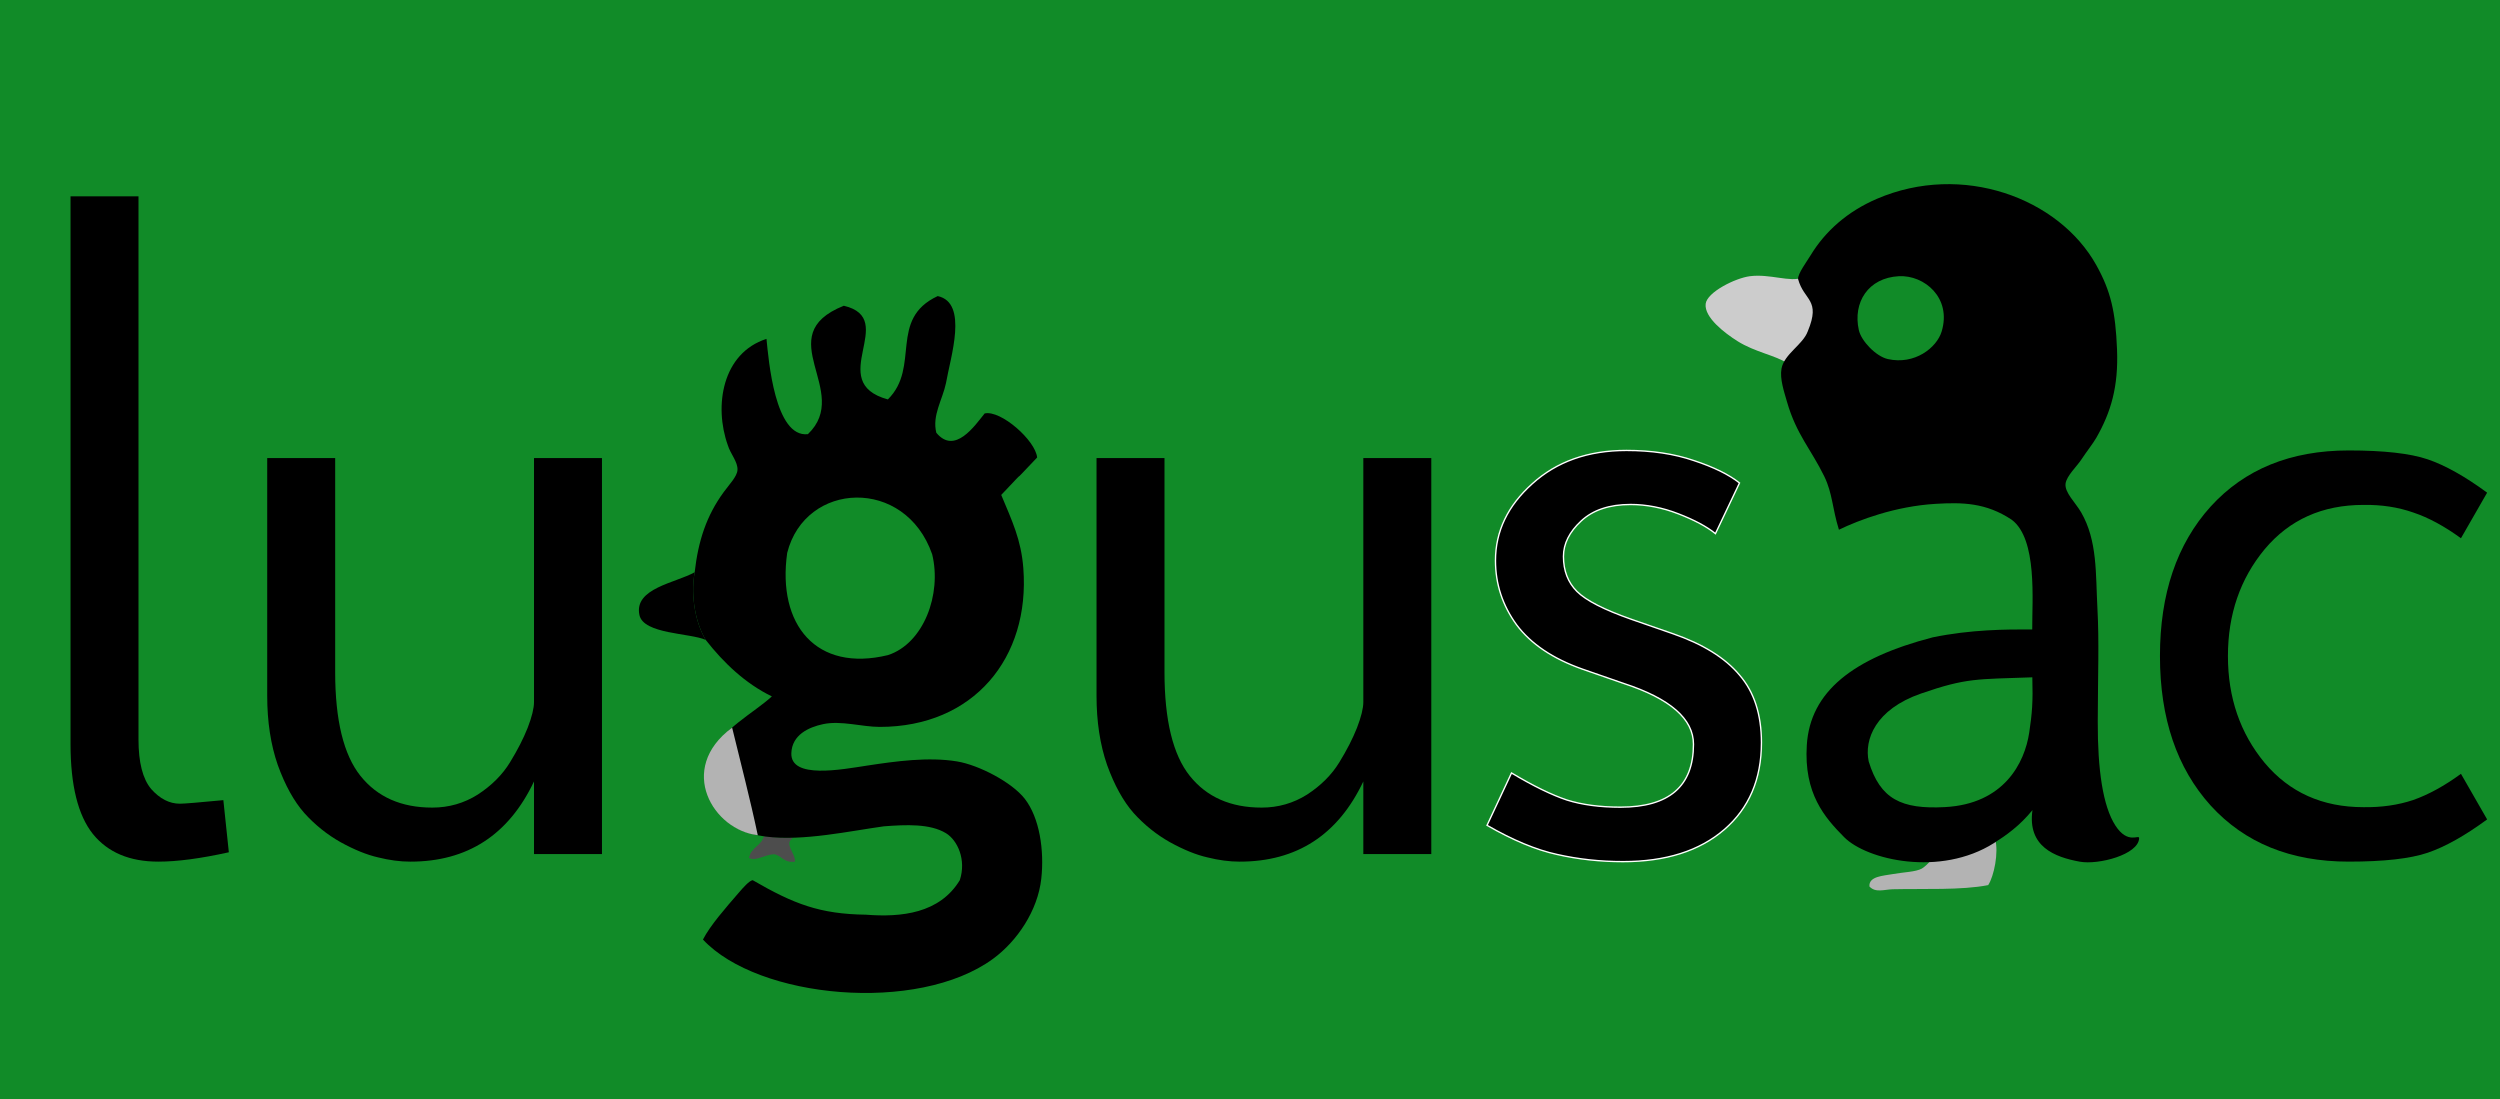 <?xml version="1.0" encoding="UTF-8" standalone="no"?>
<!-- Created with Inkscape (http://www.inkscape.org/) -->

<svg
   xmlns:dc="http://purl.org/dc/elements/1.1/"
   xmlns:cc="http://creativecommons.org/ns#"
   xmlns:rdf="http://www.w3.org/1999/02/22-rdf-syntax-ns#"
   xmlns:svg="http://www.w3.org/2000/svg"
   xmlns="http://www.w3.org/2000/svg"
   version="1.2"
   width="1747.664"
   height="768.298"
   viewBox="0 0 1810.27 571.813"
   id="LugUSAC_Logo"
   xml:space="preserve"
   style="overflow:visible"><rect x="0" y="0" width="1810.27" height="571.813" fill="#333333" stroke="none"/><defs
     id="defs2397" /><flowRoot
     transform="matrix(2.354,0,0,2.354,-1382.422,-271.035)"
     id="flowRoot3269"
     xml:space="preserve"
     style="font-size:22px;font-style:normal;font-variant:normal;font-weight:normal;font-stretch:normal;text-align:start;line-height:100%;writing-mode:lr-tb;text-anchor:start;fill:#114c1d;fill-opacity:1;stroke:none;font-family:Molengo;-inkscape-font-specification:Molengo"><flowRegion
       id="flowRegion3271"><rect
         width="325.517"
         height="376.379"
         x="757.844"
         y="170.138"
         id="rect3273"
         style="fill:#114c1d" /></flowRegion><flowPara
       id="flowPara3275"
       style="font-size:266px;fill:#114c1d" /></flowRoot><flowRoot
     transform="matrix(2.354,0,0,2.354,-1371.892,-271.035)"
     id="flowRoot3277"
     xml:space="preserve"
     style="font-size:22px;font-style:normal;font-variant:normal;font-weight:normal;font-stretch:normal;text-align:start;line-height:100%;writing-mode:lr-tb;text-anchor:start;fill:#114c1d;fill-opacity:1;stroke:none;font-family:Molengo;-inkscape-font-specification:Molengo"><flowRegion
       id="flowRegion3279"><rect
         width="325.517"
         height="376.379"
         x="757.844"
         y="170.138"
         id="rect3281"
         style="fill:#114c1d" /></flowRegion><flowPara
       id="flowPara3283"
       style="font-size:266px;fill:#114c1d" /></flowRoot><g
     transform="translate(3.364,3.13)"
     id="layer1"
     style="display:inline"><rect
       width="1810.27"
       height="795.82"
       x="-3.364"
       y="-115.134"
       id="rect3868"
       style="fill:#118b28;fill-opacity:1" /></g><g
     transform="translate(3.364,3.13)"
     id="layer2"
     style="display:inline"><path
       d="m 1560.68,359.911 c 0,-45.038 12.227,-81.109 36.683,-108.214 24.659,-27.104 57.979,-40.656 99.96,-40.657 25.474,3e-4 44.529,2.14 57.164,6.419 12.635,4.28 27.002,12.33 43.102,24.149 l -18.953,33.014 c -12.024,-8.763 -23.538,-14.979 -34.543,-18.647 -11.005,-3.872 -23.029,-5.706 -36.071,-5.502 -29.754,2.6e-4 -53.598,10.699 -71.531,32.097 -17.73,21.398 -26.595,47.178 -26.595,77.339 -1e-4,30.161 8.865,55.941 26.595,77.339 17.934,21.398 41.777,32.097 71.531,32.097 13.043,0.204 25.066,-1.528 36.071,-5.197 11.005,-3.872 22.519,-10.19 34.543,-18.953 l 18.953,33.014 c -16.1,11.82 -30.467,19.87 -43.102,24.149 -12.635,4.28 -31.69,6.419 -57.164,6.419 -41.981,0 -75.302,-13.552 -99.96,-40.657 -24.455,-27.104 -36.683,-63.176 -36.683,-108.214 m 129.918,-148.871 0,0 m 87.733,39.128 0,0 m -87.733,253.111 0,0 m 9.171,0 0,0"
       id="flowRoot2455"
       style="font-size:22px;font-style:normal;font-variant:normal;font-weight:normal;font-stretch:normal;text-align:start;line-height:100%;writing-mode:lr-tb;text-anchor:start;fill:#000000;fill-opacity:1;stroke:none;font-family:Molengo;-inkscape-font-specification:Molengo" /><path
       d="m 96.923,27.027 0,393.342 c -9.4e-5,16.564 3.057,28.503 9.171,35.817 6.317,7.099 13.246,10.648 20.787,10.648 3.057,2e-5 13.552,-0.86 31.486,-2.581 l 3.974,37.753 c -20.379,4.517 -37.396,6.776 -51.05,6.776 -20.787,0 -36.581,-6.669 -47.382,-20.006 C 53.108,475.224 47.707,453.497 47.707,423.596 l 0,-396.569 49.216,0 m 5.808,475.947 0,0 m -30.569,-267.176 0,0 m 0,-208.771 0,0"
       id="flowRoot2437"
       style="font-size:22px;font-style:normal;font-variant:normal;font-weight:normal;font-stretch:normal;text-align:start;line-height:100%;writing-mode:lr-tb;text-anchor:start;fill:#000000;fill-opacity:1;stroke:none;font-family:Molengo;-inkscape-font-specification:Molengo" /><path
       d="m 239.337,371.527 c -1e-4,34.849 6.114,59.915 18.341,75.2 12.227,15.285 29.55,22.927 51.967,22.927 12.024,5e-5 23.028,-3.159 33.014,-9.476 9.986,-6.521 17.73,-14.265 23.232,-23.232 5.502,-8.967 9.782,-17.322 12.839,-25.067 3.057,-7.948 4.585,-14.164 4.585,-18.647 l 0,-176.688 49.216,0 0,286.737 -49.216,0 0,-52.579 c -18.342,38.721 -48.197,58.081 -89.567,58.081 -7.337,0 -15.081,-1.019 -23.232,-3.057 -8.152,-1.834 -17.221,-5.502 -27.206,-11.005 -9.782,-5.502 -18.545,-12.533 -26.289,-21.093 -7.54,-8.559 -13.96,-20.175 -19.258,-34.849 -5.095,-14.673 -7.642,-31.384 -7.642,-50.133 l 0,-172.103 49.216,0 0,154.984 m 70.309,131.752 0,0 m 0,-292.239 0,0 m 107.603,39.128 0,0 m -9.476,253.111 0,0"
       id="flowRoot2429"
       style="font-size:22px;font-style:normal;font-variant:normal;font-weight:normal;font-stretch:normal;text-align:start;line-height:100%;writing-mode:lr-tb;text-anchor:start;fill:#000000;fill-opacity:1;stroke:none;font-family:Molengo;-inkscape-font-specification:Molengo" /><g
       transform="translate(-2.639,21.604)"
       id="g3315"><path
         d="m 1443.945,470.68 c 2.779,9.91 -0.868,27.199 -5,33.496 -19.17,3.822 -47.301,2.475 -68.991,3 -6.361,0.153 -12.569,2.781 -16.998,-2 -0.646,-7.416 9.975,-7.717 16.998,-8.999 7.641,-1.396 16.566,-1.51 20.997,-3.999 1.363,-0.766 9.275,-6.758 6.5,-10 20.96,0.63 33.115,-4.546 46.494,-11.498 z"
         id="path2472"
         style="fill:#b3b3b3;fill-rule:evenodd" /><path
         d="m 1293.354,126.261 c -8.067,-5.594 -23.27,-7.952 -35.995,-15.998 -9.156,-5.79 -24.156,-17.158 -22.997,-26.997 0.993,-8.436 21.409,-18.622 31.996,-19.997 14.522,-1.887 29.401,4.61 37.995,1 1.335,10.066 8.947,11.52 9.998,20.998 1.603,17.172 -13.463,31.192 -20.997,40.994 z"
         id="path2474"
         style="fill:#cccccc;fill-rule:evenodd" /><path
         d="m 1471,449.861 c -9.197,11.346 -19.145,18.364 -27.964,23.932 -38.837,24.521 -91.963,12.223 -108.372,-4.315 -14.193,-14.304 -29.285,-31.615 -27.067,-66.694 2.428,-38.632 33.301,-62.994 91.178,-78.011 27.574,-5.703 53.58,-5.826 72.058,-5.71 -0.138,-20.926 3.838,-65.378 -14.809,-79.414 -18.724,-12.501 -35.958,-12.675 -55.14,-11.542 -29.302,1.732 -55.752,11.799 -70.021,18.739 -4.893,-15.688 -4.587,-26.234 -10.6,-38.597 -9.518,-19.569 -20.228,-30.396 -26.997,-53.993 -2.086,-7.273 -5.327,-16.675 -3.999,-23.997 1.937,-10.676 15.463,-17.361 18.997,-26.997 9.768,-23.368 -2.742,-22.07 -6.998,-37.995 -0.145,-3.927 6.261,-12.474 8.998,-16.998 10.777,-17.809 26.988,-31.943 47.994,-40.995 61.791,-26.625 131.857,-0.724 158.98,47.994 10.442,18.756 13.905,33.699 14.998,60.992 1.08,26.989 -4.385,45.392 -14.998,63.992 -2.354,4.125 -7.026,9.983 -10.999,15.998 -3.154,4.776 -10.546,11.647 -11.271,17.21 -0.835,6.413 7.219,13.766 11.271,20.786 11.917,20.645 10.46,44.456 11.793,69.388 1.333,24.933 0.346,47.339 0.244,82.092 -0.102,34.754 3.669,61.258 12.787,75.339 9.118,14.081 17.276,6.03 17.171,9.151 -0.4,11.864 -29.448,19.478 -42.995,16.997 -18.182,-3.327 -38,-10.889 -34.24,-37.353 z M 1345.261,102.264 c 1.773,7.982 12.461,19.075 20.997,20.997 19.366,4.362 35.407,-8.103 38.995,-19.998 7.344,-24.34 -12.554,-40.96 -30.996,-39.995 -22.219,1.163 -33.442,18.989 -28.996,38.996 z m 45.091,263.179 c -33.215,11.495 -41.262,33.507 -37.94,49.173 8.318,27.29 23.62,34.756 55.2,33.071 42.719,-2.268 57.753,-31.909 61.051,-54.02 2.061,-13.819 2.769,-21.998 2.239,-39.956 -40.072,1.481 -47.335,0.236 -80.549,11.732 z"
         id="path2454"
         style="fill:#000000;fill-opacity:1;fill-rule:evenodd" /></g><g
       transform="translate(43.361,21.604)"
       id="g3320"><path
         d="m 506.437,468.796 c 6.959,0.874 13.623,1.045 20.878,1.331 -6.587,4.321 1.955,10.744 1.622,17.052 -7.783,1.129 -9.349,-3.96 -14.64,-5.323 -6.792,-0.137 -13.533,5.371 -18.632,2.661 1.218,-7.655 8.923,-8.698 10.772,-15.72 z"
         id="path2470"
         style="fill:#4d4d4d;fill-rule:evenodd" /><path
         d="m 468.29,409.616 c 6.14,-17.352 31.507,-30.594 43.897,-42.082 -19.202,-9.325 -34.964,-24.344 -47.896,-40.908 -6.921,-11.445 -11.208,-30.738 -7.999,-48.994 2.605,-22.867 8.588,-41.005 20.998,-57.993 4.171,-5.711 9.696,-11.319 9.999,-15.998 0.383,-5.921 -5.055,-11.583 -6.999,-17.998 -10.194,-28.428 -4.015,-66.735 27.996,-76.991 1.513,14.851 6.021,71.744 29.997,68.992 32.419,-31.063 -28.309,-71.277 25.996,-92.989 40.416,9.559 -14.35,55.19 31.91,67.841 23.76,-23.492 0.214,-58.084 36.083,-74.839 22.386,4.835 9.188,44.288 5.999,62.992 -2.589,12.252 -10.162,23.386 -6.999,35.996 13.353,16.128 27.789,-5.065 34.996,-13.999 11.619,-2.671 36.84,19.53 37.996,31.899 -25.654,27.223 -0.489,0 -25.997,27.094 7.873,18.855 14.416,32.453 15.998,52.994 5.015,65.101 -36.08,114.985 -103.987,114.985 -12.842,0 -27.954,-4.769 -40.995,-2 -10.532,2.236 -22.549,7.795 -22.997,20.998 -0.644,18.98 36.354,11.833 54.993,8.999 20.518,-3.121 44.269,-6.422 64.992,-3 15.912,2.627 39.745,15.153 48.994,26.997 10.805,13.835 14.271,37.521 11.998,57.992 -2.561,23.062 -17.422,45.138 -34.995,57.993 -54.499,39.864 -170.181,28.775 -209.974,-13.999 5.183,-10.152 16.358,-22.857 25.997,-33.995 3.073,-3.552 7.51,-8.634 9.999,-8.999 29.797,17.257 48.586,24.539 81.991,24.997 25.675,2.007 53.382,-0.912 67.992,-24.997 4.854,-14.824 -1.686,-28.929 -9.999,-33.996 -11.553,-7.041 -29.03,-6.21 -44.994,-4.999 -48.463,6.662 -138.057,30.48 -124.99,-51.993 z m 54.993,-145.982 c -7.324,52.07 21.075,86.6 72.991,73.991 25.798,-8.417 39.067,-44.021 31.996,-72.991 -19.504,-56.213 -91.941,-52.979 -104.987,-1 z"
         id="path2458"
         style="fill:#000000;fill-opacity:1;fill-rule:evenodd" /><path
         d="m 456.292,277.632 c -3.209,18.255 1.078,37.548 7.999,48.994 -11.246,-5.062 -45.031,-4.103 -47.994,-17.997 -4.151,-19.462 26.275,-23.245 39.995,-30.997 z"
         id="path2468"
         style="fill:#000000;fill-rule:evenodd" /><path
         d="m 501.981,468.03 c -5.503,-26.152 -12.268,-51.896 -18.575,-77.907 -40.639,30.195 -13.332,74.404 18.575,77.907 z"
         id="path2497"
         style="fill:#b3b3b3;fill-opacity:1;fill-rule:evenodd;stroke:none" /></g><path
       d="m 839.854,371.527 c -1e-4,34.849 6.114,59.915 18.341,75.2 12.227,15.285 29.55,22.927 51.967,22.927 12.024,5e-5 23.028,-3.159 33.014,-9.476 9.986,-6.521 17.73,-14.265 23.232,-23.232 5.502,-8.967 9.782,-17.322 12.839,-25.067 3.057,-7.948 4.585,-14.164 4.585,-18.647 l 0,-176.688 49.216,0 0,286.737 -49.216,0 0,-52.579 c -18.342,38.721 -48.197,58.081 -89.567,58.081 -7.337,0 -15.081,-1.019 -23.232,-3.057 -8.152,-1.834 -17.221,-5.502 -27.206,-11.005 -9.782,-5.502 -18.545,-12.533 -26.289,-21.093 -7.54,-8.559 -13.96,-20.175 -19.258,-34.849 -5.095,-14.673 -7.642,-31.384 -7.642,-50.133 l 0,-172.103 49.216,0 0,154.984 m 70.309,131.752 0,0 m 0,-292.239 0,0 m 107.603,39.128 0,0 m -9.476,253.111 0,0"
       id="flowRoot2419"
       style="font-size:22px;font-style:normal;font-variant:normal;font-weight:normal;font-stretch:normal;text-align:start;line-height:100%;writing-mode:lr-tb;text-anchor:start;fill:#000000;fill-opacity:1;stroke:none;font-family:Molengo;-inkscape-font-specification:Molengo" /><path
       d="m 1174.293,211.041 c 18.341,3e-4 34.645,2.446 48.91,7.337 14.265,4.688 25.27,10.088 33.014,16.202 l -17.424,36.683 c -6.318,-5.095 -15.285,-9.884 -26.901,-14.367 -11.616,-4.483 -23.131,-6.725 -34.543,-6.725 -15.285,2.6e-4 -27.206,3.974 -35.766,11.922 -8.559,7.948 -12.839,16.507 -12.839,25.678 0,10.394 3.261,18.851 9.782,25.372 6.521,6.522 19.666,13.247 39.434,20.176 l 29.958,10.393 c 21.806,7.54 37.905,17.526 48.299,29.958 10.597,12.228 15.896,28.531 15.896,48.91 -2e-4,26.493 -8.967,47.484 -26.901,62.972 -17.934,15.488 -42.389,23.232 -73.365,23.232 -16.507,0 -32.403,-1.732 -47.688,-5.197 -15.081,-3.261 -31.995,-10.292 -50.744,-21.093 l 17.73,-37.905 c 15.692,9.375 29.04,15.896 40.045,19.564 11.005,3.465 23.945,5.197 38.822,5.197 35.256,2e-5 52.884,-15.183 52.884,-45.548 -2e-4,-18.341 -16.813,-33.014 -50.439,-44.019 l -29.957,-10.393 c -21.398,-7.54 -37.294,-18.239 -47.688,-32.097 -10.19,-14.062 -15.284,-29.55 -15.284,-46.465 -10e-5,-21.194 8.865,-39.739 26.595,-55.635 17.73,-16.099 40.453,-24.149 68.169,-24.149 m 1.223,292.239 0,0 m 0,-292.239 0,0 m 60.221,39.128 0,0"
       id="flowRoot2445"
       style="font-size:22px;font-style:normal;font-variant:normal;font-weight:normal;font-stretch:normal;text-align:start;line-height:100%;writing-mode:lr-tb;text-anchor:start;fill:#000000;fill-opacity:1;stroke:#ffffff;font-family:Molengo;-inkscape-font-specification:Molengo" /></g></svg>